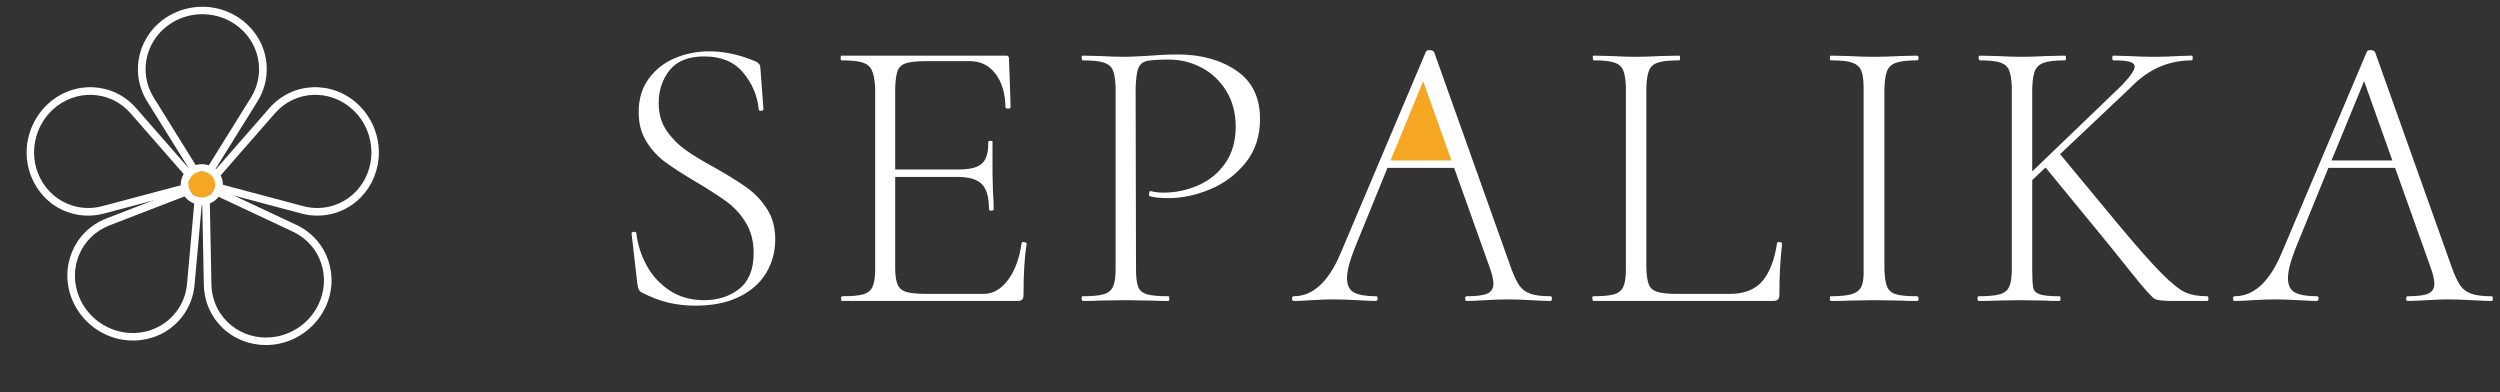 <svg width="172px" height="27px" viewBox="0 0 172 27" version="1.1" xmlns:xlink="http://www.w3.org/1999/xlink" xmlns="http://www.w3.org/2000/svg">
  <rect x="0" y="0" width="172" height="27" fill="#333333" stroke="none"/>
  <desc>Created with Lunacy</desc>
  <g id="Group-3" transform="translate(0.45 0.45)">
    <g id="Logo/Sepalika5">
      <g id="Sepalika5">
        <path d="M4.432 0L8.228 6.107C9.491 8.138 8.815 10.776 6.718 11.999C6.028 12.401 5.237 12.614 4.432 12.614C1.984 12.614 0 10.692 0 8.321C0 7.541 0.22 6.775 0.635 6.107L4.432 0ZM4.432 0.989L1.086 6.37C0.72 6.959 0.527 7.634 0.527 8.321C0.527 10.41 2.275 12.104 4.432 12.104C5.142 12.104 5.838 11.916 6.446 11.562C8.294 10.484 8.889 8.16 7.777 6.37L4.432 0.989Z" transform="matrix(-1 0 0 -1 17.902 12.63)" id="Triangle" fill="#FFFFFF" fill-rule="evenodd" stroke="none"/>
        <path d="M4.432 0L8.228 6.107C9.491 8.138 8.815 10.776 6.718 11.999C6.028 12.401 5.237 12.614 4.432 12.614C1.984 12.614 0 10.692 0 8.321C0 7.541 0.22 6.775 0.635 6.107L4.432 0ZM4.432 0.989L1.086 6.37C0.72 6.959 0.527 7.634 0.527 8.321C0.527 10.41 2.275 12.104 4.432 12.104C5.142 12.104 5.838 11.916 6.446 11.562C8.294 10.484 8.889 8.16 7.777 6.37L4.432 0.989Z" transform="matrix(0.839 -0.545 0.545 0.839 9.714 14.386)" id="Triangle-Copy" fill="#FFFFFF" fill-rule="evenodd" stroke="none"/>
        <path d="M4.432 0L8.228 6.107C9.491 8.138 8.815 10.776 6.718 11.999C6.028 12.401 5.237 12.614 4.432 12.614C1.984 12.614 0 10.692 0 8.321C0 7.541 0.22 6.775 0.635 6.107L4.432 0ZM4.432 0.989L1.086 6.37C0.72 6.959 0.527 7.634 0.527 8.321C0.527 10.41 2.275 12.104 4.432 12.104C5.142 12.104 5.838 11.916 6.446 11.562C8.294 10.484 8.889 8.16 7.777 6.37L4.432 0.989Z" transform="matrix(-0.292 -0.956 0.956 -0.292 14.651 16.634)" id="Triangle-Copy-3" fill="#FFFFFF" fill-rule="evenodd" stroke="none"/>
        <path d="M4.432 0L8.228 6.107C9.491 8.138 8.815 10.776 6.718 11.999C6.028 12.401 5.237 12.614 4.432 12.614C1.984 12.614 0 10.692 0 8.321C0 7.541 0.22 6.775 0.635 6.107L4.432 0ZM4.432 0.989L1.086 6.37C0.72 6.959 0.527 7.634 0.527 8.321C0.527 10.41 2.275 12.104 4.432 12.104C5.142 12.104 5.838 11.916 6.446 11.562C8.294 10.484 8.889 8.16 7.777 6.37L4.432 0.989Z" transform="matrix(-0.799 -0.602 -0.602 0.799 17.119 14.654)" id="Triangle-Copy-2" fill="#FFFFFF" fill-rule="evenodd" stroke="none"/>
        <path d="M4.432 0L8.228 6.107C9.491 8.138 8.815 10.776 6.718 11.999C6.028 12.401 5.237 12.614 4.432 12.614C1.984 12.614 0 10.692 0 8.321C0 7.541 0.22 6.775 0.635 6.107L4.432 0ZM4.432 0.989L1.086 6.37C0.72 6.959 0.527 7.634 0.527 8.321C0.527 10.41 2.275 12.104 4.432 12.104C5.142 12.104 5.838 11.916 6.446 11.562C8.294 10.484 8.889 8.16 7.777 6.37L4.432 0.989Z" transform="matrix(0.292 -0.956 -0.956 -0.292 12.348 16.634)" id="Triangle-Copy-4" fill="#FFFFFF" fill-rule="evenodd" stroke="none"/>
        <path d="M0 1.403C0 0.628 0.649 0 1.449 0C2.249 0 2.898 0.628 2.898 1.403C2.898 2.178 2.249 2.807 1.449 2.807C0.649 2.807 0 2.178 0 1.403ZM2.371 1.403C2.371 0.91 1.958 0.51 1.449 0.51C0.94 0.51 0.527 0.91 0.527 1.403C0.527 1.896 0.94 2.296 1.449 2.296C1.958 2.296 2.371 1.896 2.371 1.403Z" transform="translate(11.985 10.844)" id="Oval" fill="#FFFFFF" fill-rule="evenodd" stroke="none"/>
        <path d="M0.922 1.786C1.431 1.786 1.844 1.386 1.844 0.893C1.844 0.4 1.431 0 0.922 0C0.413 0 0 0.4 0 0.893C0 1.386 0.413 1.786 0.922 1.786Z" transform="translate(12.512 11.354)" id="Oval" fill="#F5A623" stroke="none"/>
      </g>
    </g>
    <g id="Logo/Sepalika-text" transform="translate(43 3)">
      <g id="Logo/Sepalika-text">
        <path d="M3.006 0L5.732 6.754L0 6.754L3.006 0Z" transform="translate(51.808 1.053)" id="Triangle" fill="#F5A623" stroke="none"/>
        <path d="M51.331 17.094C51.331 17.202 51.286 17.256 51.196 17.256C50.98 17.256 50.566 17.238 49.954 17.202C49.234 17.166 48.685 17.148 48.307 17.148C47.875 17.148 47.371 17.166 46.795 17.202C46.291 17.238 45.877 17.256 45.553 17.256C45.481 17.256 45.445 17.202 45.445 17.094C45.445 16.986 45.481 16.932 45.553 16.932Q47.524 16.932 48.766 14.015L54.652 0.108C54.688 0.036 54.769 0 54.895 0C55.057 0 55.165 0.045 55.219 0.135L60.511 14.987C60.709 15.527 60.898 15.928 61.078 16.189C61.258 16.45 61.51 16.639 61.834 16.756C62.158 16.873 62.626 16.932 63.238 16.932Q63.319 16.932 63.319 17.094Q63.319 17.256 63.238 17.256C62.95 17.256 62.5 17.238 61.888 17.202Q60.862 17.148 60.268 17.148C59.872 17.148 59.368 17.166 58.756 17.202C58.18 17.238 57.748 17.256 57.46 17.256C57.388 17.256 57.352 17.202 57.352 17.094C57.352 16.986 57.388 16.932 57.46 16.932C58.144 16.932 58.621 16.869 58.891 16.743C59.161 16.617 59.296 16.392 59.296 16.068C59.296 15.797 59.215 15.438 59.053 14.987L56.596 8.101L52.006 8.101L49.738 13.664C49.396 14.528 49.225 15.203 49.225 15.69C49.225 16.176 49.387 16.504 49.711 16.675C50.035 16.846 50.539 16.932 51.223 16.932C51.295 16.932 51.331 16.986 51.331 17.094ZM115.933 17.256C116.023 17.256 116.068 17.202 116.068 17.094C116.068 16.986 116.032 16.932 115.96 16.932C115.276 16.932 114.772 16.846 114.448 16.675C114.124 16.504 113.962 16.176 113.962 15.69C113.962 15.203 114.133 14.528 114.475 13.664L116.743 8.101L121.333 8.101L123.79 14.987Q124.033 15.662 124.033 16.068C124.033 16.392 123.898 16.617 123.628 16.743Q123.223 16.932 122.197 16.932C122.125 16.932 122.089 16.986 122.089 17.094C122.089 17.202 122.125 17.256 122.197 17.256Q122.629 17.256 123.493 17.202Q124.411 17.148 125.005 17.148Q125.599 17.148 126.625 17.202C127.237 17.238 127.687 17.256 127.975 17.256C128.029 17.256 128.056 17.202 128.056 17.094C128.056 16.986 128.029 16.932 127.975 16.932C127.363 16.932 126.895 16.873 126.571 16.756C126.247 16.639 125.995 16.45 125.815 16.189C125.635 15.928 125.446 15.527 125.248 14.987L119.956 0.135C119.902 0.045 119.794 0 119.632 0Q119.443 0 119.389 0.108L113.503 14.015Q112.261 16.932 110.29 16.932C110.218 16.932 110.182 16.986 110.182 17.094C110.182 17.202 110.218 17.256 110.29 17.256C110.614 17.256 111.028 17.238 111.532 17.202C112.108 17.166 112.612 17.148 113.044 17.148C113.422 17.148 113.971 17.166 114.691 17.202C115.303 17.238 115.717 17.256 115.933 17.256ZM7.402 16.972Q6.16 17.58 4.405 17.58Q3.433 17.58 2.555 17.377C1.97 17.242 1.345 17.004 0.679 16.662C0.589 16.608 0.526 16.536 0.49 16.446C0.454 16.356 0.427 16.257 0.409 16.149L0.004 12.638C-0.014 12.566 0.031 12.521 0.139 12.503C0.247 12.485 0.31 12.512 0.328 12.584Q0.463 13.745 1.03 14.798Q1.597 15.851 2.609 16.527C3.284 16.977 4.081 17.202 4.999 17.202Q6.43 17.202 7.415 16.419Q8.401 15.636 8.401 13.961Q8.401 12.746 7.861 11.868Q7.321 10.991 6.524 10.41Q5.728 9.83 4.405 9.046C3.523 8.524 2.825 8.074 2.312 7.696Q1.543 7.129 1.016 6.279Q0.49 5.428 0.49 4.267Q0.49 2.916 1.178 1.971Q1.867 1.026 2.974 0.554Q4.081 0.081 5.35 0.081Q6.835 0.081 8.428 0.729Q8.86 0.891 8.86 1.188L9.076 4.051Q9.076 4.159 8.914 4.172C8.806 4.181 8.752 4.15 8.752 4.078Q8.617 2.673 7.685 1.553Q6.754 0.432 4.999 0.432Q3.379 0.432 2.623 1.377Q1.867 2.322 1.867 3.646Q1.867 4.726 2.393 5.509Q2.92 6.292 3.689 6.846Q4.459 7.399 5.755 8.101Q7.132 8.884 7.942 9.465Q8.752 10.046 9.319 10.923Q9.886 11.801 9.886 13.016Q9.886 14.285 9.265 15.325C8.851 16.018 8.23 16.567 7.402 16.972ZM31.036 17.256Q31.792 17.256 32.224 17.229L33.925 17.202L35.734 17.229C36.04 17.247 36.445 17.256 36.949 17.256C36.985 17.256 37.003 17.202 37.003 17.094C37.003 16.986 36.985 16.932 36.949 16.932C36.265 16.932 35.77 16.887 35.464 16.797C35.158 16.707 34.955 16.536 34.856 16.284C34.757 16.032 34.708 15.627 34.708 15.068L34.681 2.619C34.699 1.971 34.762 1.512 34.87 1.242C34.978 0.972 35.176 0.806 35.464 0.743C35.752 0.68 36.256 0.648 36.976 0.648C37.768 0.648 38.515 0.833 39.217 1.202C39.919 1.571 40.486 2.106 40.918 2.808Q41.566 3.862 41.566 5.266C41.566 6.256 41.327 7.093 40.85 7.777C40.373 8.461 39.752 8.97 38.987 9.303C38.222 9.636 37.426 9.803 36.598 9.803C36.274 9.803 35.977 9.767 35.707 9.695C35.689 9.677 35.666 9.695 35.639 9.749Q35.599 9.83 35.599 9.911C35.599 10.001 35.617 10.046 35.653 10.046Q36.112 10.181 36.922 10.181C37.876 10.181 38.839 9.978 39.811 9.573C40.783 9.168 41.597 8.556 42.254 7.737C42.911 6.918 43.24 5.914 43.24 4.726C43.24 3.25 42.695 2.142 41.606 1.404Q39.973 0.297 37.57 0.297Q36.625 0.297 35.275 0.405C34.591 0.441 34.141 0.459 33.925 0.459C33.475 0.459 32.908 0.441 32.224 0.405L31.036 0.378C30.982 0.378 30.959 0.432 30.968 0.54C30.977 0.648 31 0.702 31.036 0.702C31.684 0.702 32.165 0.752 32.48 0.851C32.795 0.95 33.007 1.125 33.115 1.377C33.223 1.629 33.286 2.025 33.304 2.565L33.304 15.068C33.304 15.608 33.245 16.009 33.128 16.27Q32.953 16.662 32.48 16.797C32.165 16.887 31.684 16.932 31.036 16.932C30.982 16.932 30.959 16.986 30.968 17.094C30.977 17.202 31 17.256 31.036 17.256ZM26.873 17.161C26.81 17.224 26.698 17.256 26.536 17.256L14.494 17.256Q14.478 17.256 14.465 17.249Q14.413 17.223 14.413 17.094C14.413 16.986 14.44 16.932 14.494 16.932C15.16 16.932 15.646 16.887 15.952 16.797Q16.411 16.662 16.586 16.27C16.703 16.009 16.762 15.608 16.762 15.068L16.762 2.565Q16.708 1.755 16.532 1.377C16.415 1.125 16.204 0.95 15.898 0.851Q15.439 0.702 14.44 0.702Q14.434 0.702 14.43 0.7Q14.386 0.686 14.386 0.54Q14.386 0.394 14.43 0.38Q14.434 0.378 14.44 0.378L25.78 0.378C25.852 0.378 25.901 0.396 25.928 0.432Q25.969 0.486 25.969 0.621L26.05 2.943L26.077 3.916C26.077 3.988 26.023 4.024 25.915 4.024Q25.726 4.024 25.726 3.916C25.708 2.961 25.478 2.196 25.037 1.62Q24.376 0.756 23.269 0.756L20.326 0.756Q19.354 0.756 18.908 0.891Q18.463 1.026 18.314 1.404Q18.166 1.782 18.139 2.592L18.139 8.209L22.54 8.209Q23.674 8.209 24.119 7.791Q24.565 7.372 24.538 6.346C24.538 6.274 24.592 6.238 24.7 6.238Q24.805 6.238 24.83 6.283Q24.844 6.308 24.835 6.346L24.835 8.479L24.862 9.641C24.898 10.181 24.916 10.613 24.916 10.937C24.916 11.009 24.862 11.045 24.754 11.045C24.646 11.045 24.592 11.009 24.592 10.937C24.592 10.127 24.43 9.555 24.106 9.222Q23.62 8.722 22.405 8.722L18.139 8.722L18.139 14.96C18.139 15.482 18.193 15.87 18.301 16.122C18.409 16.374 18.611 16.545 18.908 16.635C19.205 16.725 19.678 16.77 20.326 16.77L24.214 16.77C24.862 16.77 25.424 16.45 25.901 15.811C26.378 15.172 26.689 14.33 26.833 13.286C26.833 13.232 26.878 13.205 26.968 13.205C27.022 13.205 27.076 13.219 27.13 13.246C27.184 13.273 27.202 13.304 27.184 13.34C27.04 14.186 26.968 15.357 26.968 16.851C26.968 16.995 26.936 17.098 26.873 17.161ZM78.862 17.161C78.79 17.224 78.673 17.256 78.511 17.256L66.172 17.256C66.136 17.256 66.113 17.202 66.104 17.094C66.095 16.986 66.118 16.932 66.172 16.932C66.82 16.932 67.297 16.887 67.603 16.797C67.909 16.707 68.12 16.531 68.237 16.27C68.354 16.009 68.413 15.608 68.413 15.068L68.413 2.565C68.395 2.025 68.332 1.629 68.224 1.377Q68.062 0.999 67.616 0.851C67.319 0.752 66.847 0.702 66.199 0.702Q66.145 0.702 66.131 0.54Q66.121 0.413 66.168 0.386Q66.181 0.378 66.199 0.378L67.387 0.405C68.071 0.441 68.638 0.459 69.088 0.459C69.538 0.459 70.123 0.441 70.843 0.405L72.085 0.378C72.121 0.378 72.139 0.432 72.139 0.54C72.139 0.648 72.121 0.702 72.085 0.702Q71.086 0.702 70.627 0.851Q70.168 0.999 70.006 1.391C69.898 1.652 69.835 2.052 69.817 2.592L69.817 14.96C69.835 15.501 69.893 15.892 69.992 16.135Q70.141 16.5 70.586 16.635C70.883 16.725 71.356 16.77 72.004 16.77L75.541 16.77Q77.08 16.77 77.822 15.865C78.317 15.262 78.646 14.402 78.808 13.286Q78.808 13.205 78.943 13.205C78.997 13.205 79.046 13.214 79.091 13.232C79.136 13.25 79.159 13.277 79.159 13.313C79.033 14.411 78.97 15.591 78.97 16.851C78.97 16.995 78.934 17.098 78.862 17.161ZM82.525 17.256C83.065 17.256 83.488 17.247 83.794 17.229L85.522 17.202L87.304 17.229C87.592 17.247 87.979 17.256 88.465 17.256Q88.546 17.256 88.546 17.094C88.546 16.986 88.51 16.932 88.438 16.932C87.772 16.932 87.29 16.887 86.993 16.797C86.696 16.707 86.494 16.536 86.386 16.284C86.278 16.032 86.215 15.627 86.197 15.068L86.197 2.619C86.215 2.079 86.278 1.679 86.386 1.418C86.494 1.157 86.701 0.972 87.007 0.864C87.313 0.756 87.79 0.702 88.438 0.702C88.51 0.702 88.546 0.648 88.546 0.54C88.546 0.432 88.51 0.378 88.438 0.378L87.304 0.405C86.584 0.441 85.963 0.459 85.441 0.459C84.973 0.459 84.397 0.441 83.713 0.405L82.498 0.378C82.462 0.378 82.444 0.432 82.444 0.54C82.444 0.648 82.462 0.702 82.498 0.702Q83.497 0.702 83.956 0.851C84.262 0.95 84.473 1.125 84.59 1.377C84.707 1.629 84.766 2.025 84.766 2.565L84.766 15.068C84.784 15.608 84.734 16.005 84.617 16.257C84.5 16.509 84.284 16.684 83.969 16.783C83.654 16.882 83.164 16.932 82.498 16.932C82.462 16.932 82.444 16.986 82.444 17.094Q82.444 17.256 82.525 17.256ZM93.883 17.229C93.595 17.247 93.199 17.256 92.695 17.256C92.641 17.256 92.609 17.202 92.6 17.094C92.591 16.986 92.623 16.932 92.695 16.932C93.343 16.932 93.824 16.887 94.139 16.797C94.454 16.707 94.67 16.531 94.787 16.27C94.904 16.009 94.963 15.608 94.963 15.068L94.963 2.565C94.945 2.025 94.882 1.629 94.774 1.377C94.666 1.125 94.463 0.95 94.166 0.851C93.869 0.752 93.397 0.702 92.749 0.702C92.713 0.702 92.69 0.648 92.681 0.54C92.672 0.432 92.695 0.378 92.749 0.378L93.937 0.405C94.621 0.441 95.188 0.459 95.638 0.459Q96.313 0.459 97.393 0.405L98.635 0.378Q98.689 0.378 98.689 0.54Q98.689 0.702 98.635 0.702Q97.636 0.702 97.177 0.864C96.871 0.972 96.664 1.157 96.556 1.418C96.448 1.679 96.385 2.079 96.367 2.619L96.367 8.344L102.55 2.403C103.126 1.791 103.414 1.368 103.414 1.134C103.414 0.972 103.297 0.86 103.063 0.797C102.829 0.734 102.46 0.702 101.956 0.702Q101.875 0.702 101.875 0.54Q101.875 0.378 101.956 0.378L102.955 0.405C103.603 0.441 104.206 0.459 104.764 0.459Q105.574 0.459 106.438 0.405L107.356 0.378C107.392 0.378 107.41 0.432 107.41 0.54C107.41 0.648 107.392 0.702 107.356 0.702Q104.926 0.702 103.144 2.565L98.284 7.156L102.199 11.882Q104.224 14.312 105.277 15.366C105.979 16.068 106.528 16.504 106.924 16.675C107.32 16.846 107.815 16.932 108.409 16.932C108.463 16.932 108.49 16.986 108.49 17.094Q108.49 17.256 108.409 17.256L106.033 17.256C105.421 17.256 105.02 17.215 104.831 17.134C104.642 17.053 104.08 16.428 103.144 15.257Q101.74 13.502 101.605 13.34L97.285 8.074L96.367 8.938L96.367 15.068C96.367 15.698 96.389 16.122 96.434 16.338Q96.502 16.662 96.88 16.797C97.132 16.887 97.591 16.932 98.257 16.932C98.293 16.932 98.311 16.986 98.311 17.094C98.311 17.202 98.293 17.256 98.257 17.256Q97.582 17.256 97.204 17.229L95.557 17.202L93.883 17.229ZM56.407 7.588L52.222 7.588L54.463 2.133L56.407 7.588ZM116.959 7.588L121.144 7.588L119.2 2.133L116.959 7.588Z" id="SEPALIKA" fill="#FFFFFF" fill-rule="evenodd" stroke="none"/>
      </g>
    </g>
  </g>
</svg>